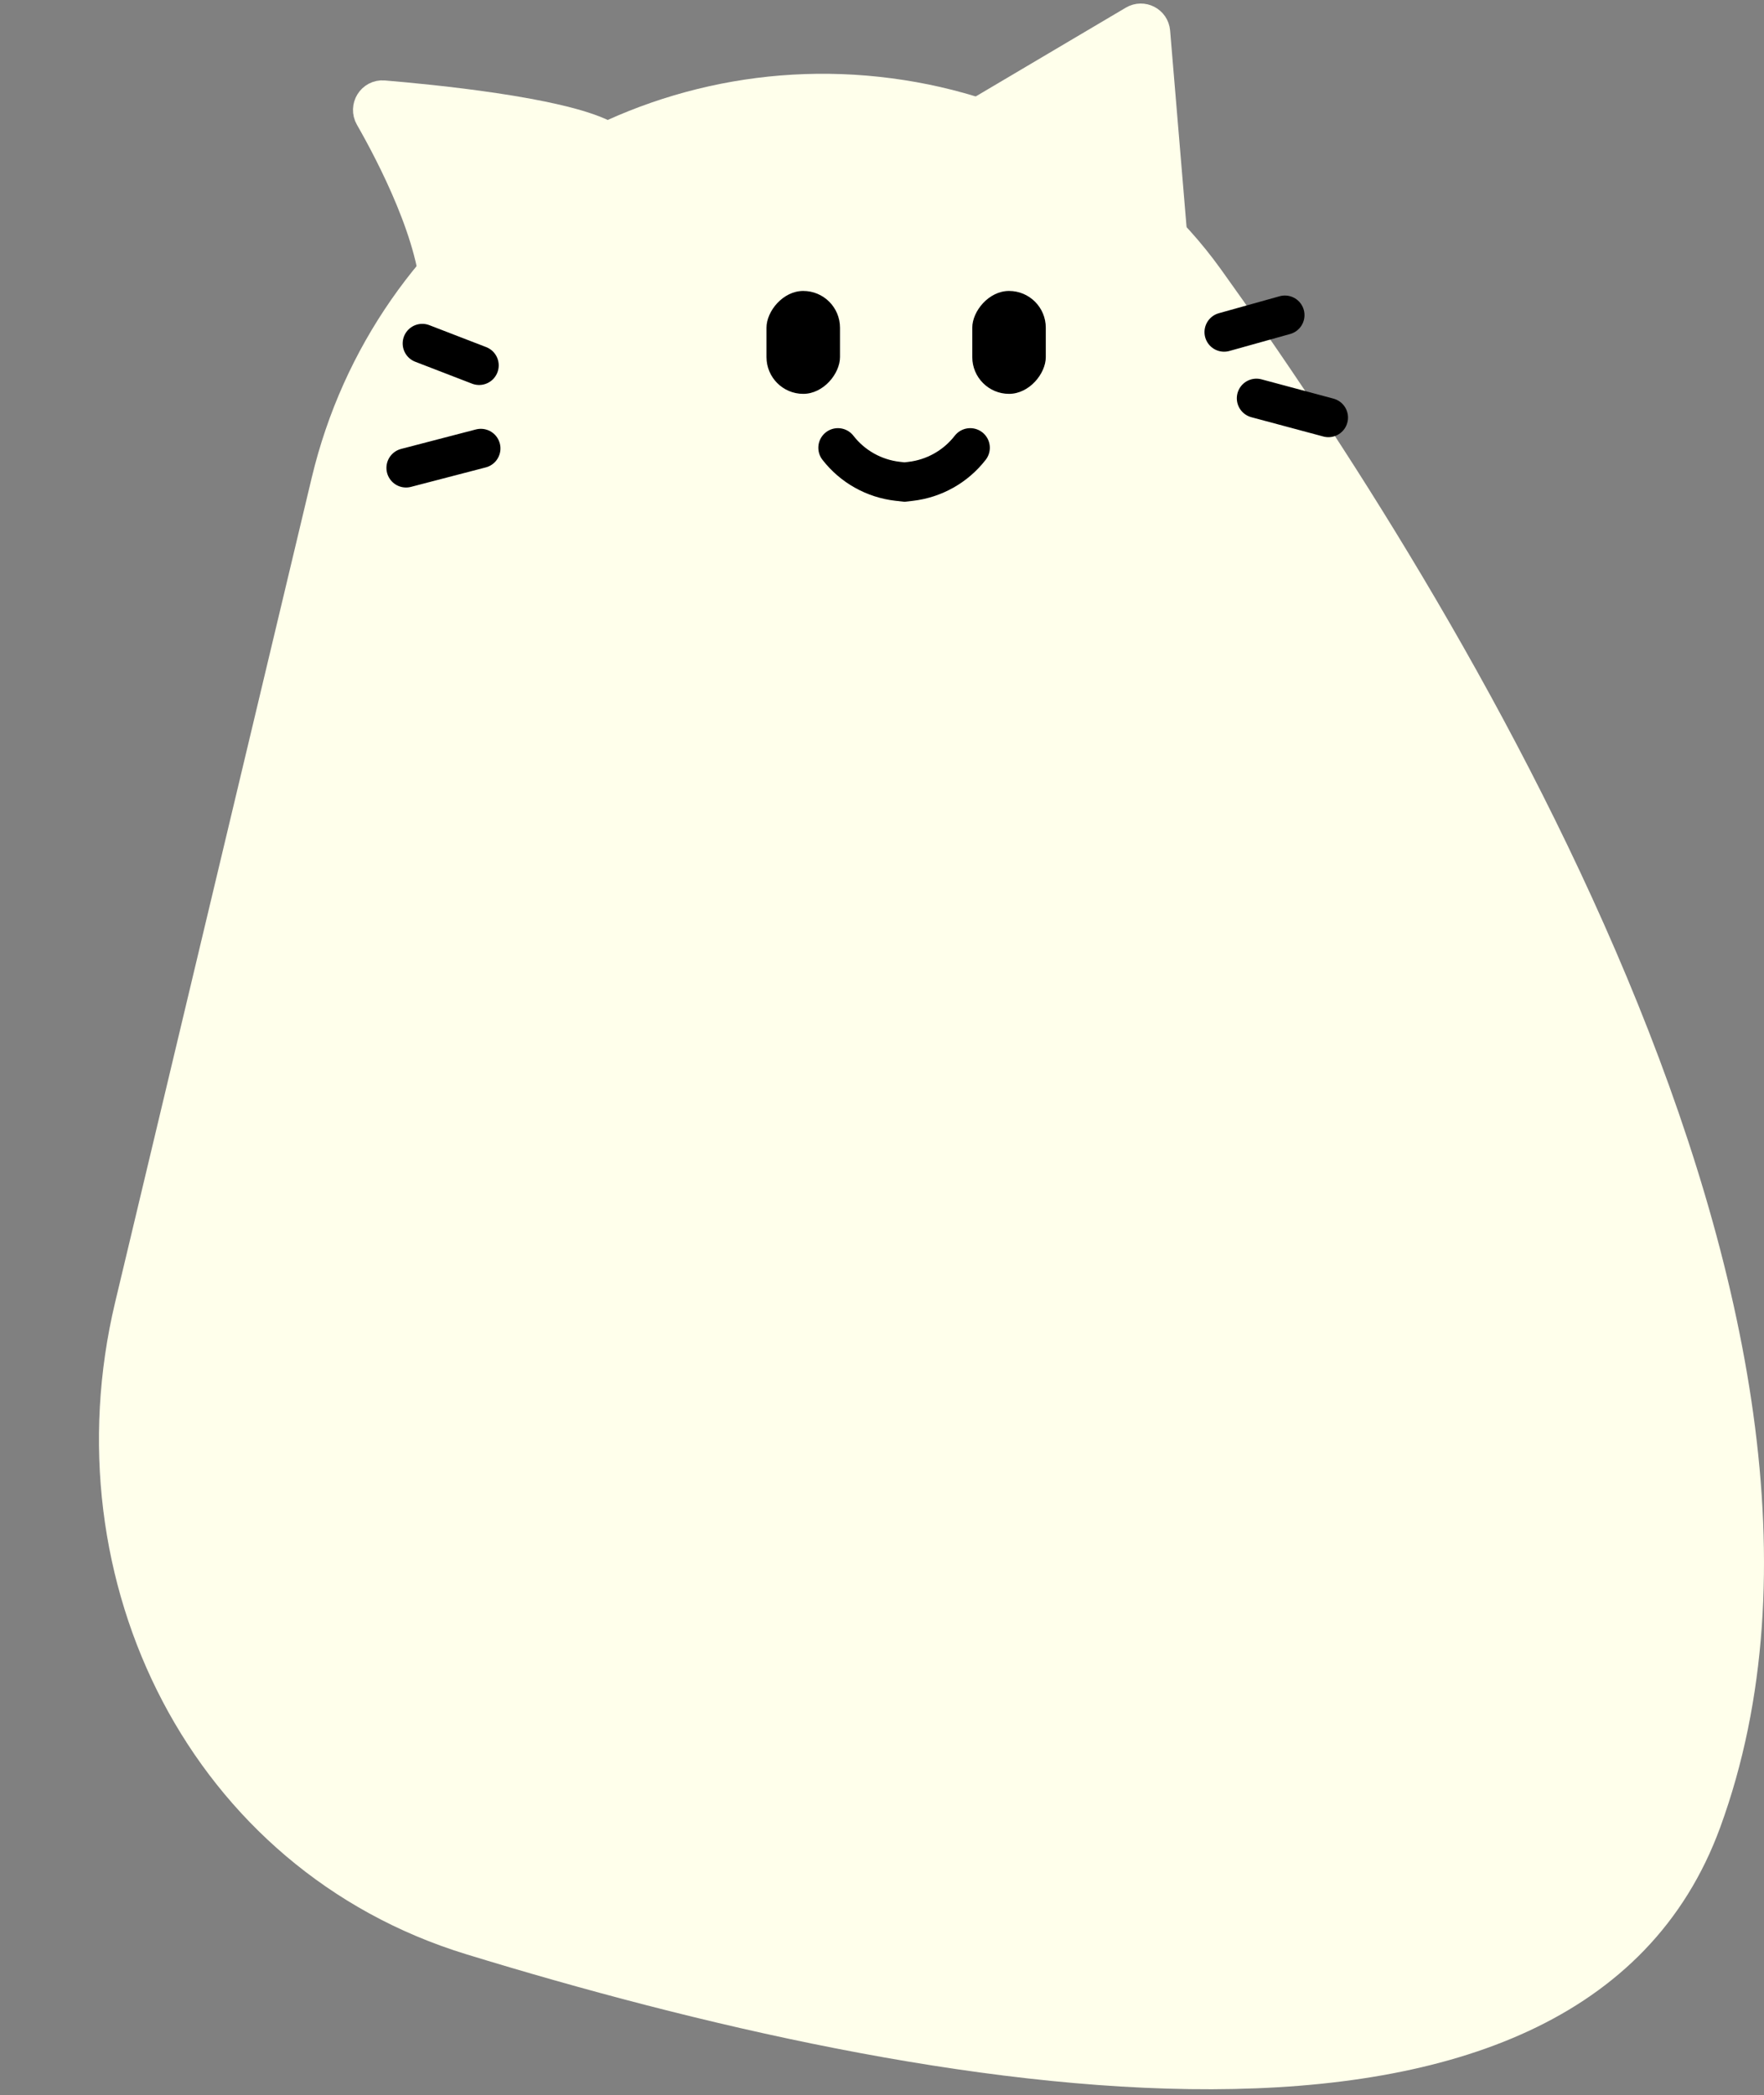 <svg width="261" height="310" viewBox="0 0 261 310" fill="none" xmlns="http://www.w3.org/2000/svg">
<rect x="0" y="0" width="261" height="310" fill="#808080" stroke="none"/>
<path d="M180.627 39.82C169.179 23.878 151.387 14.141 131.927 11.585C92.413 6.394 55.368 31.905 46.125 70.672L17.041 192.655C7.18 234.013 28.317 276.676 68.968 289.134C136.913 309.957 233.52 327.853 254.527 270.349C282.094 194.889 214.793 87.399 180.627 39.82Z" fill="#FFFFEB"/>
<path d="M143.554 66.248V66.248C141.396 69.03 138.207 70.823 134.709 71.222L133.824 71.323L132.826 71.211C129.328 70.819 126.137 69.029 123.979 66.248V66.248" stroke="black" stroke-width="5.8" stroke-linecap="round"/>
<path d="M56.703 14.794C63.825 15.388 82.41 17.217 89.091 20.565C97.428 24.743 65.166 56.452 65.166 44.489C65.166 35.212 58.376 22.332 55.328 17.017C54.738 15.989 55.522 14.695 56.703 14.794Z" fill="#FFFFEB" stroke="#FFFFEB" stroke-width="5.8" stroke-linecap="round"/>
<path d="M168.056 3.627L147.812 15.601L172.575 32.665L170.239 4.754C170.15 3.688 168.977 3.083 168.056 3.627Z" fill="#FFFFEB" stroke="#FFFFEB" stroke-width="5.8" stroke-linecap="round"/>
<rect width="10.875" height="15.225" rx="5.437" transform="matrix(-1 6.79865e-09 6.79865e-09 1 154.733 43.048)" fill="black"/>
<rect width="10.875" height="15.225" rx="5.437" transform="matrix(-1 6.79865e-09 6.79865e-09 1 124.284 43.048)" fill="black"/>
<line x1="2.9" y1="-2.9" x2="14.333" y2="-2.9" transform="matrix(-0.968 0.252 0.252 0.968 74.682 68.423)" stroke="black" stroke-width="5.8" stroke-linecap="round"/>
<line x1="2.9" y1="-2.9" x2="11.914" y2="-2.9" transform="matrix(-0.933 -0.36 -0.36 0.933 72.551 57.81)" stroke="black" stroke-width="5.8" stroke-linecap="round"/>
<line x1="2.9" y1="-2.9" x2="13.925" y2="-2.9" transform="matrix(0.966 0.259 0.259 -0.966 183.849 55.373)" stroke="black" stroke-width="5.8" stroke-linecap="round"/>
<line x1="2.9" y1="-2.9" x2="12.242" y2="-2.9" transform="matrix(0.963 -0.269 -0.269 -0.963 177.543 47.124)" stroke="black" stroke-width="5.8" stroke-linecap="round"/>
</svg>
